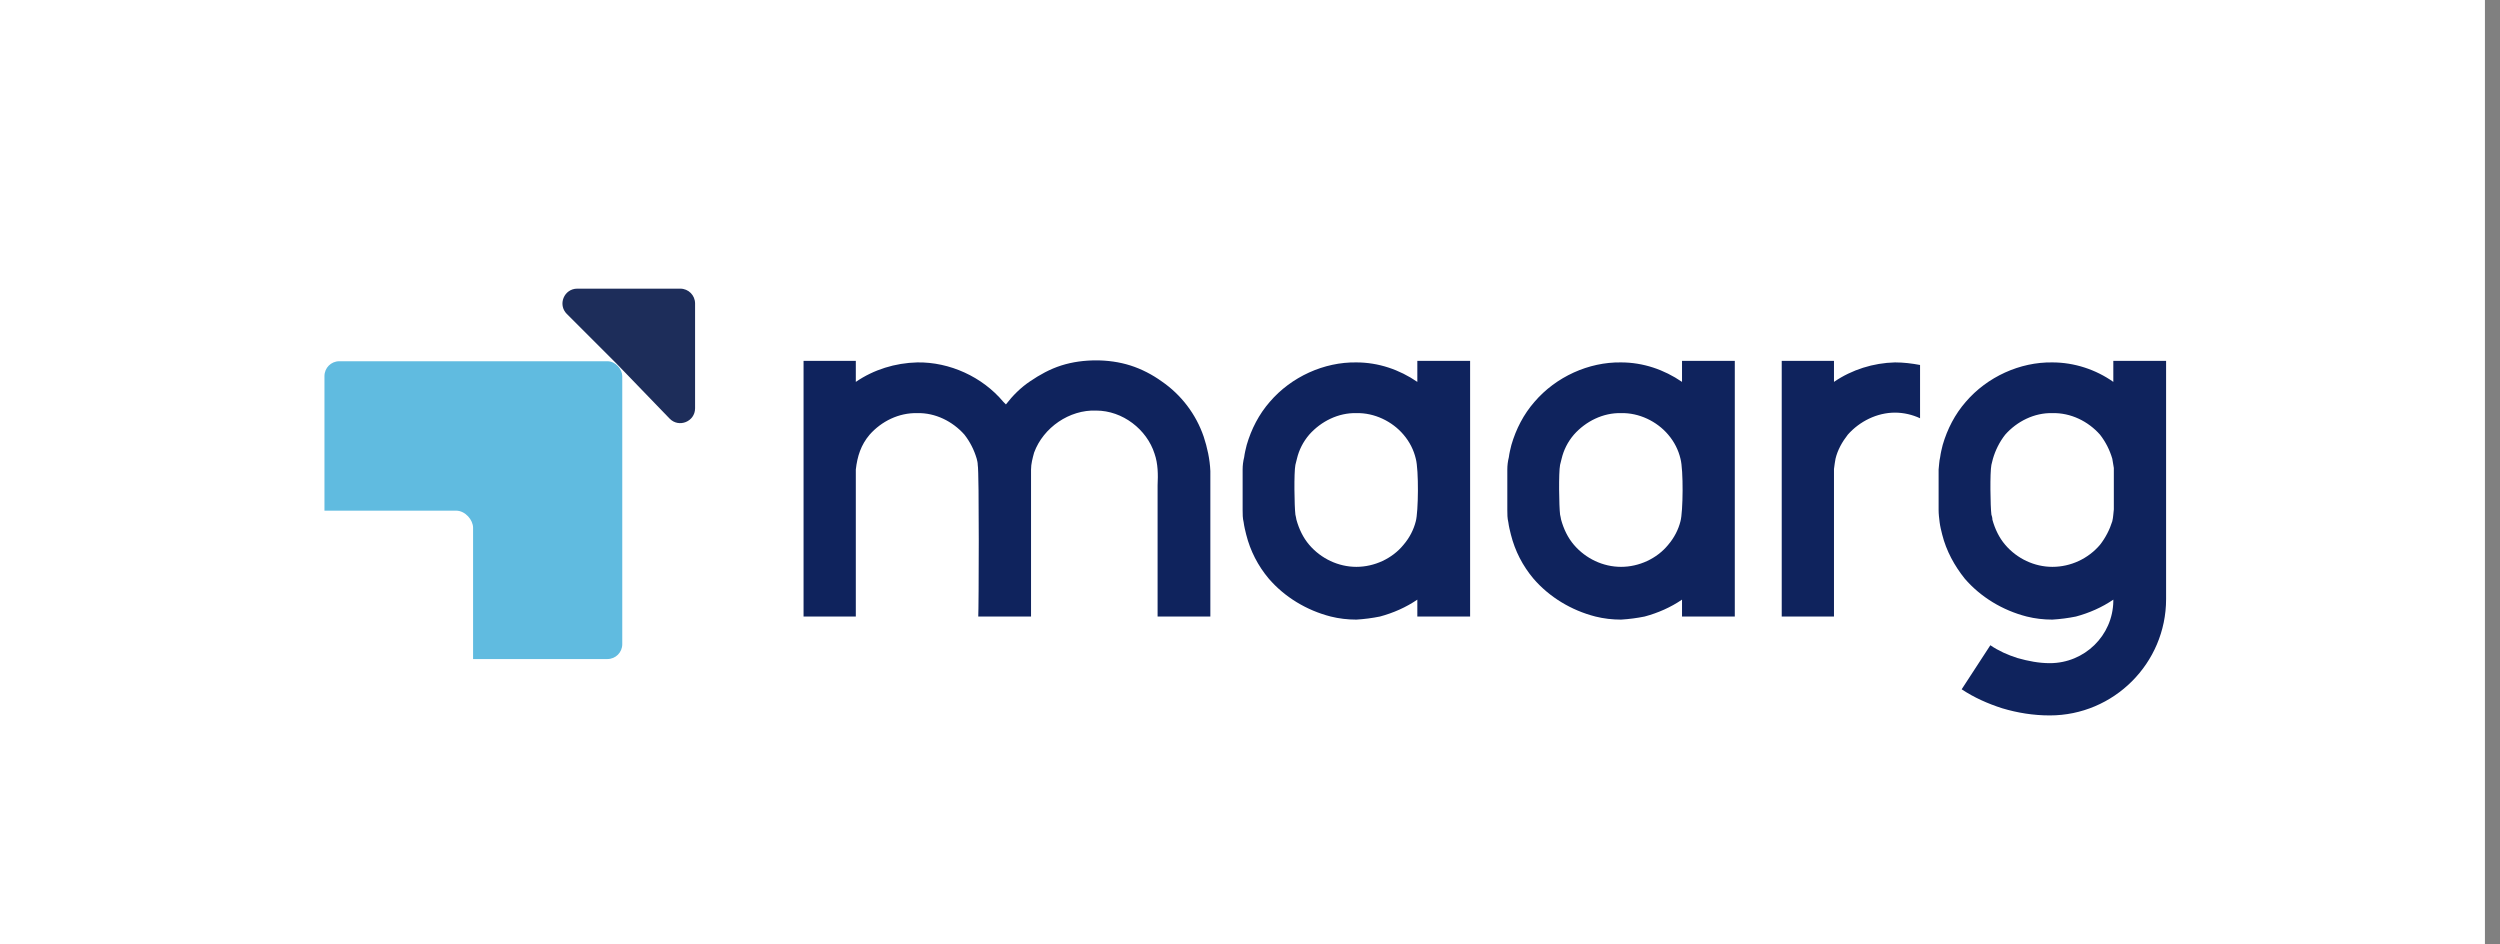 <svg width="135" height="51" viewBox="0 0 135 51" fill="none" xmlns="http://www.w3.org/2000/svg">
<rect x="0" y="0" width="135" height="51" fill="#808080" stroke="none"/>
<rect width="134.186" height="51" fill="white"/>
<rect x="17.521" y="19.507" width="16.081" height="16.081" rx="0.8" fill="#60BBE0"/>
<path d="M30.608 16.953C30.104 16.449 30.461 15.587 31.174 15.587H36.734C37.176 15.587 37.534 15.945 37.534 16.387V22.048C37.534 22.767 36.659 23.121 36.159 22.604L33.322 19.667L30.608 16.953Z" fill="#1D2D5A"/>
<path d="M65.359 25.436C65.359 25.602 65.359 25.713 65.359 25.851V33.293H62.51V26.93V26.211C62.537 25.63 62.537 25.049 62.344 24.495C61.929 23.195 60.628 22.171 59.19 22.171C57.751 22.116 56.34 23.084 55.842 24.44C55.759 24.744 55.676 25.049 55.676 25.353V33.293H52.826C52.854 32.906 52.881 25.464 52.798 25.104C52.798 24.993 52.771 24.883 52.743 24.772C52.605 24.302 52.383 23.859 52.079 23.471C51.443 22.752 50.502 22.282 49.534 22.309C48.538 22.282 47.597 22.752 46.961 23.471C46.49 24.025 46.297 24.634 46.214 25.353C46.214 25.353 46.214 25.353 46.214 25.381V33.293H43.392V19.487H46.214V20.622C47.182 19.958 48.344 19.598 49.534 19.57C51.277 19.543 53.047 20.345 54.182 21.701C54.237 21.756 54.265 21.784 54.32 21.839C54.68 21.369 55.122 20.926 55.62 20.594C56.146 20.235 56.7 19.93 57.308 19.736C57.917 19.543 58.553 19.46 59.19 19.46C59.798 19.46 60.434 19.543 61.043 19.736C61.652 19.93 62.233 20.235 62.731 20.594C63.782 21.314 64.585 22.365 65 23.582C65.193 24.163 65.332 24.8 65.359 25.436ZM76.536 19.487H79.386V33.293H76.536V32.38C75.928 32.795 75.236 33.1 74.516 33.293C74.102 33.376 73.686 33.432 73.244 33.459C72.773 33.459 72.303 33.404 71.861 33.293C70.56 32.961 69.37 32.242 68.513 31.246C67.932 30.554 67.517 29.752 67.295 28.867C67.24 28.645 67.185 28.424 67.157 28.203C67.102 27.981 67.102 27.76 67.102 27.539V25.353C67.102 25.132 67.129 24.91 67.185 24.689C67.212 24.468 67.268 24.246 67.323 24.025C67.572 23.167 67.987 22.365 68.568 21.701C69.73 20.345 71.501 19.543 73.244 19.57C74.433 19.57 75.568 19.958 76.536 20.622V19.487ZM76.453 28.147C76.592 27.649 76.619 25.381 76.453 24.772C76.343 24.302 76.121 23.859 75.789 23.471C75.181 22.752 74.212 22.282 73.244 22.309C72.275 22.282 71.335 22.752 70.698 23.471C70.366 23.859 70.145 24.302 70.034 24.772C70.007 24.883 69.979 24.993 69.951 25.104C69.868 25.519 69.896 27.345 69.951 27.788C69.979 27.871 69.979 27.954 70.007 28.064C70.145 28.562 70.366 29.033 70.698 29.42C71.335 30.167 72.275 30.61 73.244 30.61C74.212 30.61 75.181 30.167 75.789 29.42C76.121 29.033 76.343 28.59 76.453 28.147ZM90.829 19.487H93.679V33.293H90.829V32.38C90.221 32.795 89.529 33.1 88.809 33.293C88.394 33.376 87.98 33.432 87.537 33.459C87.067 33.459 86.596 33.404 86.153 33.293C84.853 32.961 83.663 32.242 82.806 31.246C82.225 30.554 81.81 29.752 81.588 28.867C81.533 28.645 81.478 28.424 81.45 28.203C81.395 27.981 81.395 27.76 81.395 27.539V25.353C81.395 25.132 81.422 24.91 81.478 24.689C81.505 24.468 81.561 24.246 81.616 24.025C81.865 23.167 82.28 22.365 82.861 21.701C84.023 20.345 85.794 19.543 87.537 19.57C88.727 19.57 89.861 19.958 90.829 20.622V19.487ZM90.746 28.147C90.885 27.649 90.912 25.381 90.746 24.772C90.635 24.302 90.414 23.859 90.082 23.471C89.474 22.752 88.505 22.282 87.537 22.309C86.568 22.282 85.628 22.752 84.991 23.471C84.659 23.859 84.438 24.302 84.327 24.772C84.3 24.883 84.272 24.993 84.244 25.104C84.161 25.519 84.189 27.345 84.244 27.788C84.272 27.871 84.272 27.954 84.3 28.064C84.438 28.562 84.659 29.033 84.991 29.42C85.628 30.167 86.568 30.61 87.537 30.61C88.505 30.61 89.474 30.167 90.082 29.42C90.414 29.033 90.635 28.59 90.746 28.147ZM102.328 19.57C102.798 19.57 103.241 19.626 103.683 19.709V22.586C103.268 22.392 102.798 22.282 102.328 22.282C101.359 22.282 100.419 22.752 99.782 23.471C99.478 23.859 99.229 24.302 99.118 24.772C99.091 24.91 99.063 25.104 99.035 25.325V33.293H96.213V19.487H99.035V20.622C100.004 19.958 101.166 19.598 102.328 19.57ZM114.147 19.487H116.969V32.353C116.969 35.811 114.147 38.633 110.689 38.633C109.803 38.633 108.946 38.495 108.116 38.246C107.341 37.997 106.594 37.665 105.93 37.222L107.479 34.843C107.922 35.147 108.42 35.368 108.946 35.535C109.527 35.7 110.108 35.811 110.689 35.811C112.57 35.811 114.092 34.317 114.119 32.463V32.38C113.511 32.795 112.819 33.1 112.1 33.293C111.685 33.376 111.27 33.432 110.827 33.459C110.357 33.459 109.886 33.404 109.444 33.293C108.143 32.961 106.954 32.242 106.096 31.246C105.543 30.554 105.1 29.752 104.879 28.867C104.823 28.645 104.768 28.424 104.74 28.203C104.713 27.981 104.685 27.76 104.685 27.539V25.353C104.713 25.132 104.713 24.91 104.768 24.689C104.796 24.468 104.851 24.246 104.906 24.025C105.155 23.167 105.57 22.365 106.151 21.701C107.313 20.345 109.084 19.543 110.827 19.57C112.017 19.57 113.179 19.958 114.119 20.622V19.487H114.147ZM114.147 27.511V25.27C114.119 25.104 114.092 24.938 114.064 24.772C113.926 24.302 113.704 23.859 113.4 23.471C112.764 22.752 111.823 22.282 110.827 22.309C109.859 22.282 108.918 22.752 108.282 23.471C107.977 23.859 107.756 24.302 107.618 24.772C107.59 24.883 107.562 24.993 107.535 25.104C107.452 25.519 107.479 27.345 107.535 27.788C107.562 27.871 107.59 27.954 107.59 28.064C107.728 28.562 107.95 29.033 108.282 29.42C108.918 30.167 109.859 30.61 110.827 30.61C111.823 30.61 112.764 30.167 113.4 29.42C113.704 29.033 113.926 28.59 114.064 28.147C114.119 27.926 114.119 27.705 114.147 27.511Z" fill="#0F235D"/>
<rect x="15.125" y="27.575" width="10.421" height="9.407" rx="0.922" fill="white"/>
</svg>
